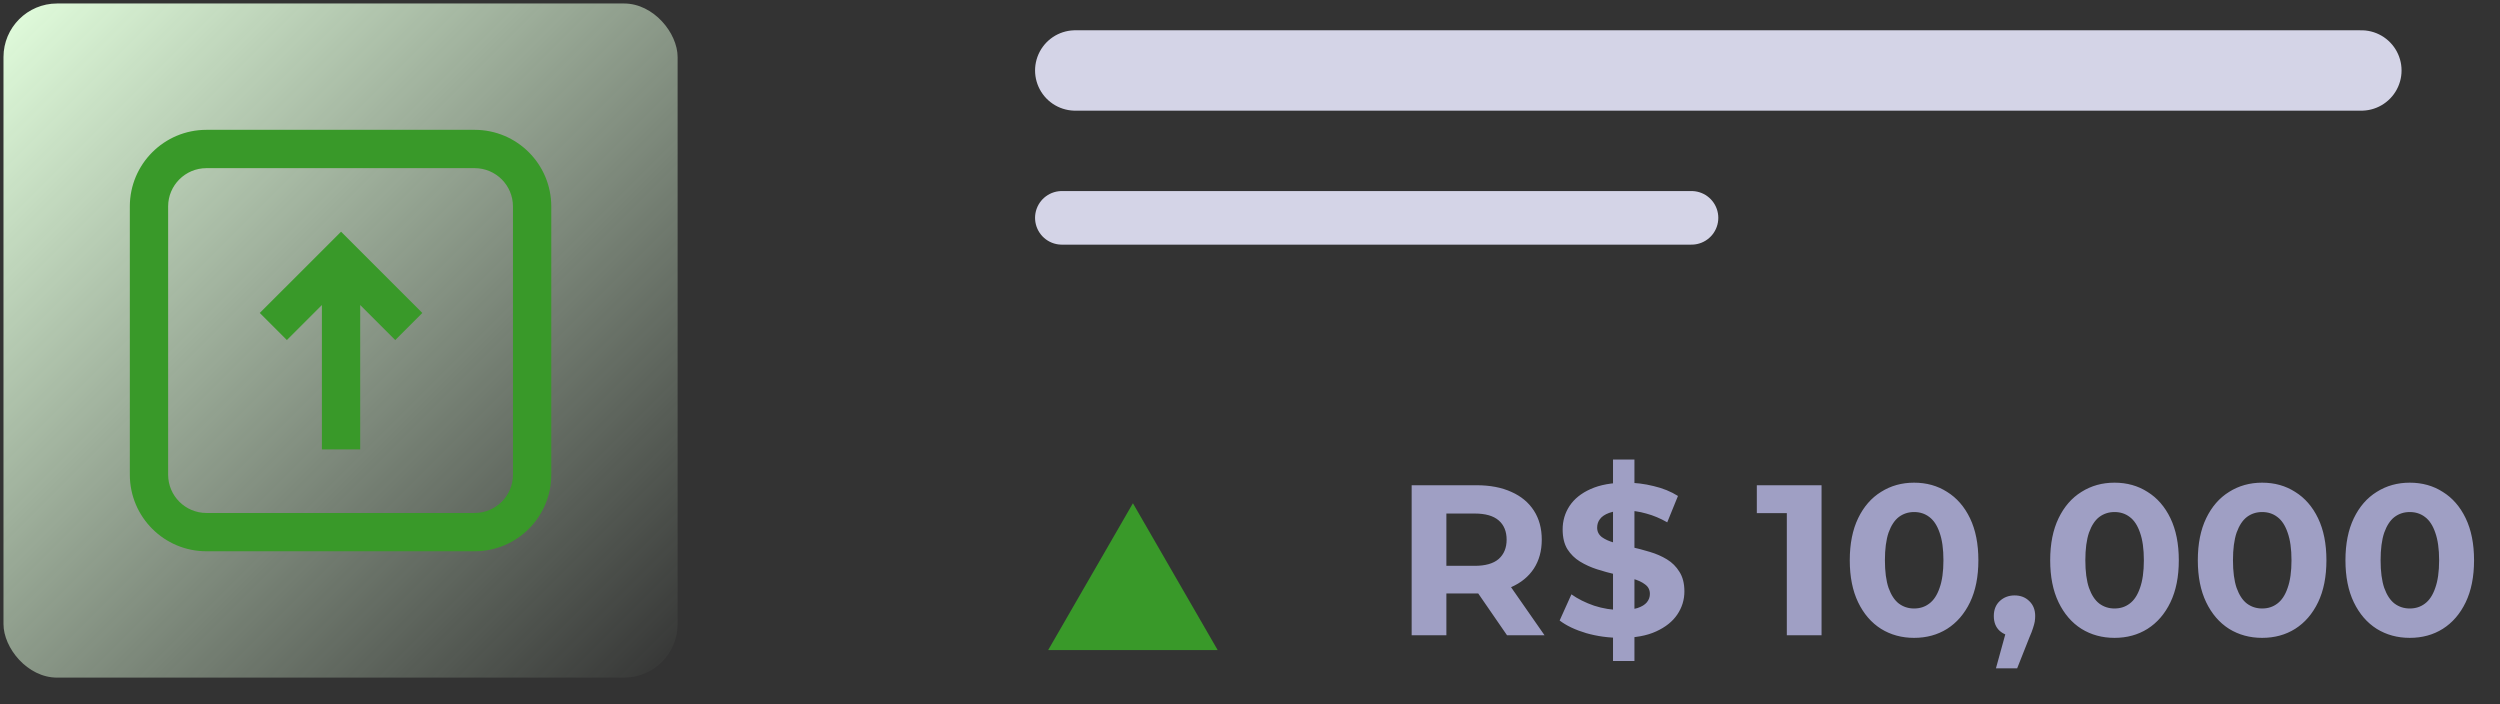 <svg width="174" height="49" viewBox="0 0 174 49" fill="none" xmlns="http://www.w3.org/2000/svg">
  <rect x="0" y="0" width="174" height="49" fill="#333333" stroke="none"/>
  <rect x="0.243" y="0.243" width="46.919" height="46.919" rx="3.73" fill="url(#paint0_linear_2154_1987)"/>
  <path d="M27.508 23.668L29.394 21.782L23.737 16.126L18.08 21.782L19.966 23.668L22.404 21.23V31.28H25.07V21.23L27.508 23.668Z" fill="#399929"/>
  <path fill-rule="evenodd" clip-rule="evenodd" d="M9.036 33.036C9.036 35.981 11.424 38.369 14.369 38.369H33.036C35.981 38.369 38.369 35.981 38.369 33.036V14.369C38.369 11.424 35.981 9.036 33.036 9.036H14.369C11.424 9.036 9.036 11.424 9.036 14.369V33.036ZM14.369 35.703H33.036C34.508 35.703 35.702 34.509 35.702 33.036V14.369C35.702 12.897 34.508 11.703 33.036 11.703H14.369C12.896 11.703 11.702 12.897 11.702 14.369V33.036C11.702 34.509 12.896 35.703 14.369 35.703Z" fill="#399929"/>
  <line x1="74.838" y1="4.905" x2="164.351" y2="4.905" stroke="#D4D4E7" stroke-width="5.595" stroke-linecap="round"/>
  <line x1="73.905" y1="15.162" x2="117.729" y2="15.162" stroke="#D4D4E7" stroke-width="3.73" stroke-linecap="round"/>
  <path d="M78.851 35.027L84.749 45.243H72.953L78.851 35.027Z" fill="#399929"/>
  <path d="M98.251 44.216V33.773H102.772C103.707 33.773 104.512 33.927 105.189 34.235C105.865 34.534 106.387 34.966 106.755 35.533C107.123 36.1 107.307 36.777 107.307 37.562C107.307 38.338 107.123 39.009 106.755 39.576C106.387 40.133 105.865 40.561 105.189 40.859C104.512 41.158 103.707 41.307 102.772 41.307H99.594L100.668 40.248V44.216H98.251ZM104.89 44.216L102.28 40.427H104.861L107.501 44.216H104.89ZM100.668 40.516L99.594 39.382H102.638C103.384 39.382 103.941 39.223 104.309 38.905C104.677 38.577 104.861 38.129 104.861 37.562C104.861 36.985 104.677 36.538 104.309 36.22C103.941 35.901 103.384 35.742 102.638 35.742H99.594L100.668 34.593V40.516ZM112.266 46.006V31.983H113.757V46.006H112.266ZM112.803 44.395C111.967 44.395 111.167 44.286 110.401 44.067C109.635 43.838 109.018 43.545 108.551 43.187L109.371 41.367C109.819 41.685 110.346 41.948 110.953 42.157C111.569 42.356 112.191 42.456 112.818 42.456C113.295 42.456 113.678 42.411 113.966 42.321C114.265 42.222 114.484 42.088 114.623 41.919C114.762 41.749 114.832 41.556 114.832 41.337C114.832 41.058 114.722 40.84 114.503 40.68C114.285 40.511 113.996 40.377 113.638 40.278C113.28 40.168 112.882 40.069 112.445 39.979C112.017 39.88 111.584 39.76 111.147 39.621C110.719 39.482 110.326 39.303 109.968 39.084C109.61 38.865 109.317 38.577 109.088 38.219C108.869 37.861 108.76 37.403 108.76 36.846C108.76 36.249 108.919 35.707 109.237 35.22C109.565 34.723 110.053 34.33 110.699 34.041C111.356 33.743 112.176 33.594 113.161 33.594C113.817 33.594 114.464 33.673 115.1 33.833C115.737 33.982 116.299 34.211 116.786 34.519L116.04 36.354C115.553 36.075 115.065 35.871 114.578 35.742C114.091 35.603 113.613 35.533 113.146 35.533C112.678 35.533 112.295 35.588 111.997 35.697C111.699 35.807 111.485 35.951 111.356 36.13C111.226 36.299 111.162 36.498 111.162 36.727C111.162 36.995 111.271 37.214 111.49 37.383C111.709 37.542 111.997 37.672 112.355 37.771C112.713 37.871 113.106 37.97 113.534 38.069C113.971 38.169 114.404 38.283 114.832 38.413C115.269 38.542 115.667 38.716 116.025 38.935C116.383 39.154 116.672 39.442 116.89 39.8C117.119 40.158 117.234 40.611 117.234 41.158C117.234 41.745 117.069 42.282 116.741 42.769C116.413 43.256 115.921 43.649 115.264 43.948C114.618 44.246 113.797 44.395 112.803 44.395ZM124.363 44.216V34.668L125.408 35.712H122.275V33.773H126.78V44.216H124.363ZM133.219 44.395C132.364 44.395 131.598 44.186 130.922 43.769C130.245 43.341 129.713 42.724 129.325 41.919C128.937 41.113 128.744 40.138 128.744 38.995C128.744 37.851 128.937 36.876 129.325 36.07C129.713 35.265 130.245 34.653 130.922 34.235C131.598 33.808 132.364 33.594 133.219 33.594C134.084 33.594 134.85 33.808 135.517 34.235C136.193 34.653 136.725 35.265 137.113 36.07C137.501 36.876 137.695 37.851 137.695 38.995C137.695 40.138 137.501 41.113 137.113 41.919C136.725 42.724 136.193 43.341 135.517 43.769C134.85 44.186 134.084 44.395 133.219 44.395ZM133.219 42.351C133.627 42.351 133.98 42.237 134.278 42.008C134.587 41.779 134.825 41.416 134.995 40.919C135.174 40.422 135.263 39.78 135.263 38.995C135.263 38.209 135.174 37.567 134.995 37.07C134.825 36.573 134.587 36.21 134.278 35.981C133.98 35.752 133.627 35.638 133.219 35.638C132.821 35.638 132.468 35.752 132.16 35.981C131.862 36.21 131.623 36.573 131.444 37.07C131.275 37.567 131.19 38.209 131.19 38.995C131.19 39.78 131.275 40.422 131.444 40.919C131.623 41.416 131.862 41.779 132.16 42.008C132.468 42.237 132.821 42.351 133.219 42.351ZM138.918 46.514L139.903 42.933L140.231 44.276C139.804 44.276 139.451 44.151 139.172 43.903C138.904 43.654 138.769 43.311 138.769 42.873C138.769 42.436 138.909 42.088 139.187 41.829C139.465 41.571 139.809 41.441 140.216 41.441C140.634 41.441 140.977 41.575 141.246 41.844C141.514 42.103 141.649 42.446 141.649 42.873C141.649 43.003 141.639 43.132 141.619 43.261C141.599 43.381 141.559 43.53 141.499 43.709C141.45 43.878 141.365 44.097 141.246 44.365L140.395 46.514H138.918ZM147.169 44.395C146.314 44.395 145.548 44.186 144.871 43.769C144.195 43.341 143.663 42.724 143.275 41.919C142.887 41.113 142.693 40.138 142.693 38.995C142.693 37.851 142.887 36.876 143.275 36.07C143.663 35.265 144.195 34.653 144.871 34.235C145.548 33.808 146.314 33.594 147.169 33.594C148.034 33.594 148.8 33.808 149.466 34.235C150.143 34.653 150.675 35.265 151.063 36.07C151.451 36.876 151.645 37.851 151.645 38.995C151.645 40.138 151.451 41.113 151.063 41.919C150.675 42.724 150.143 43.341 149.466 43.769C148.8 44.186 148.034 44.395 147.169 44.395ZM147.169 42.351C147.577 42.351 147.93 42.237 148.228 42.008C148.537 41.779 148.775 41.416 148.944 40.919C149.123 40.422 149.213 39.78 149.213 38.995C149.213 38.209 149.123 37.567 148.944 37.07C148.775 36.573 148.537 36.21 148.228 35.981C147.93 35.752 147.577 35.638 147.169 35.638C146.771 35.638 146.418 35.752 146.11 35.981C145.811 36.21 145.573 36.573 145.394 37.07C145.225 37.567 145.14 38.209 145.14 38.995C145.14 39.78 145.225 40.422 145.394 40.919C145.573 41.416 145.811 41.779 146.11 42.008C146.418 42.237 146.771 42.351 147.169 42.351ZM157.444 44.395C156.588 44.395 155.823 44.186 155.146 43.769C154.47 43.341 153.938 42.724 153.55 41.919C153.162 41.113 152.968 40.138 152.968 38.995C152.968 37.851 153.162 36.876 153.55 36.07C153.938 35.265 154.47 34.653 155.146 34.235C155.823 33.808 156.588 33.594 157.444 33.594C158.309 33.594 159.075 33.808 159.741 34.235C160.418 34.653 160.95 35.265 161.338 36.07C161.726 36.876 161.919 37.851 161.919 38.995C161.919 40.138 161.726 41.113 161.338 41.919C160.95 42.724 160.418 43.341 159.741 43.769C159.075 44.186 158.309 44.395 157.444 44.395ZM157.444 42.351C157.852 42.351 158.205 42.237 158.503 42.008C158.811 41.779 159.05 41.416 159.219 40.919C159.398 40.422 159.488 39.78 159.488 38.995C159.488 38.209 159.398 37.567 159.219 37.07C159.05 36.573 158.811 36.21 158.503 35.981C158.205 35.752 157.852 35.638 157.444 35.638C157.046 35.638 156.693 35.752 156.385 35.981C156.086 36.21 155.847 36.573 155.668 37.07C155.499 37.567 155.415 38.209 155.415 38.995C155.415 39.78 155.499 40.422 155.668 40.919C155.847 41.416 156.086 41.779 156.385 42.008C156.693 42.237 157.046 42.351 157.444 42.351ZM167.719 44.395C166.863 44.395 166.097 44.186 165.421 43.769C164.745 43.341 164.213 42.724 163.825 41.919C163.437 41.113 163.243 40.138 163.243 38.995C163.243 37.851 163.437 36.876 163.825 36.07C164.213 35.265 164.745 34.653 165.421 34.235C166.097 33.808 166.863 33.594 167.719 33.594C168.584 33.594 169.35 33.808 170.016 34.235C170.692 34.653 171.225 35.265 171.612 36.07C172 36.876 172.194 37.851 172.194 38.995C172.194 40.138 172 41.113 171.612 41.919C171.225 42.724 170.692 43.341 170.016 43.769C169.35 44.186 168.584 44.395 167.719 44.395ZM167.719 42.351C168.126 42.351 168.479 42.237 168.778 42.008C169.086 41.779 169.325 41.416 169.494 40.919C169.673 40.422 169.763 39.78 169.763 38.995C169.763 38.209 169.673 37.567 169.494 37.07C169.325 36.573 169.086 36.21 168.778 35.981C168.479 35.752 168.126 35.638 167.719 35.638C167.321 35.638 166.968 35.752 166.659 35.981C166.361 36.21 166.122 36.573 165.943 37.07C165.774 37.567 165.69 38.209 165.69 38.995C165.69 39.78 165.774 40.422 165.943 40.919C166.122 41.416 166.361 41.779 166.659 42.008C166.968 42.237 167.321 42.351 167.719 42.351Z" fill="#9F9FC4"/>
  <defs>
  <linearGradient id="paint0_linear_2154_1987" x1="0.008" y1="0.008" x2="47.424" y2="47.424" gradientUnits="userSpaceOnUse">
  <stop stop-color="#E3FFDE"/>
  <stop offset="1" stop-color="#E3FFDE" stop-opacity="0"/>
  </linearGradient>
  </defs>
  </svg>
